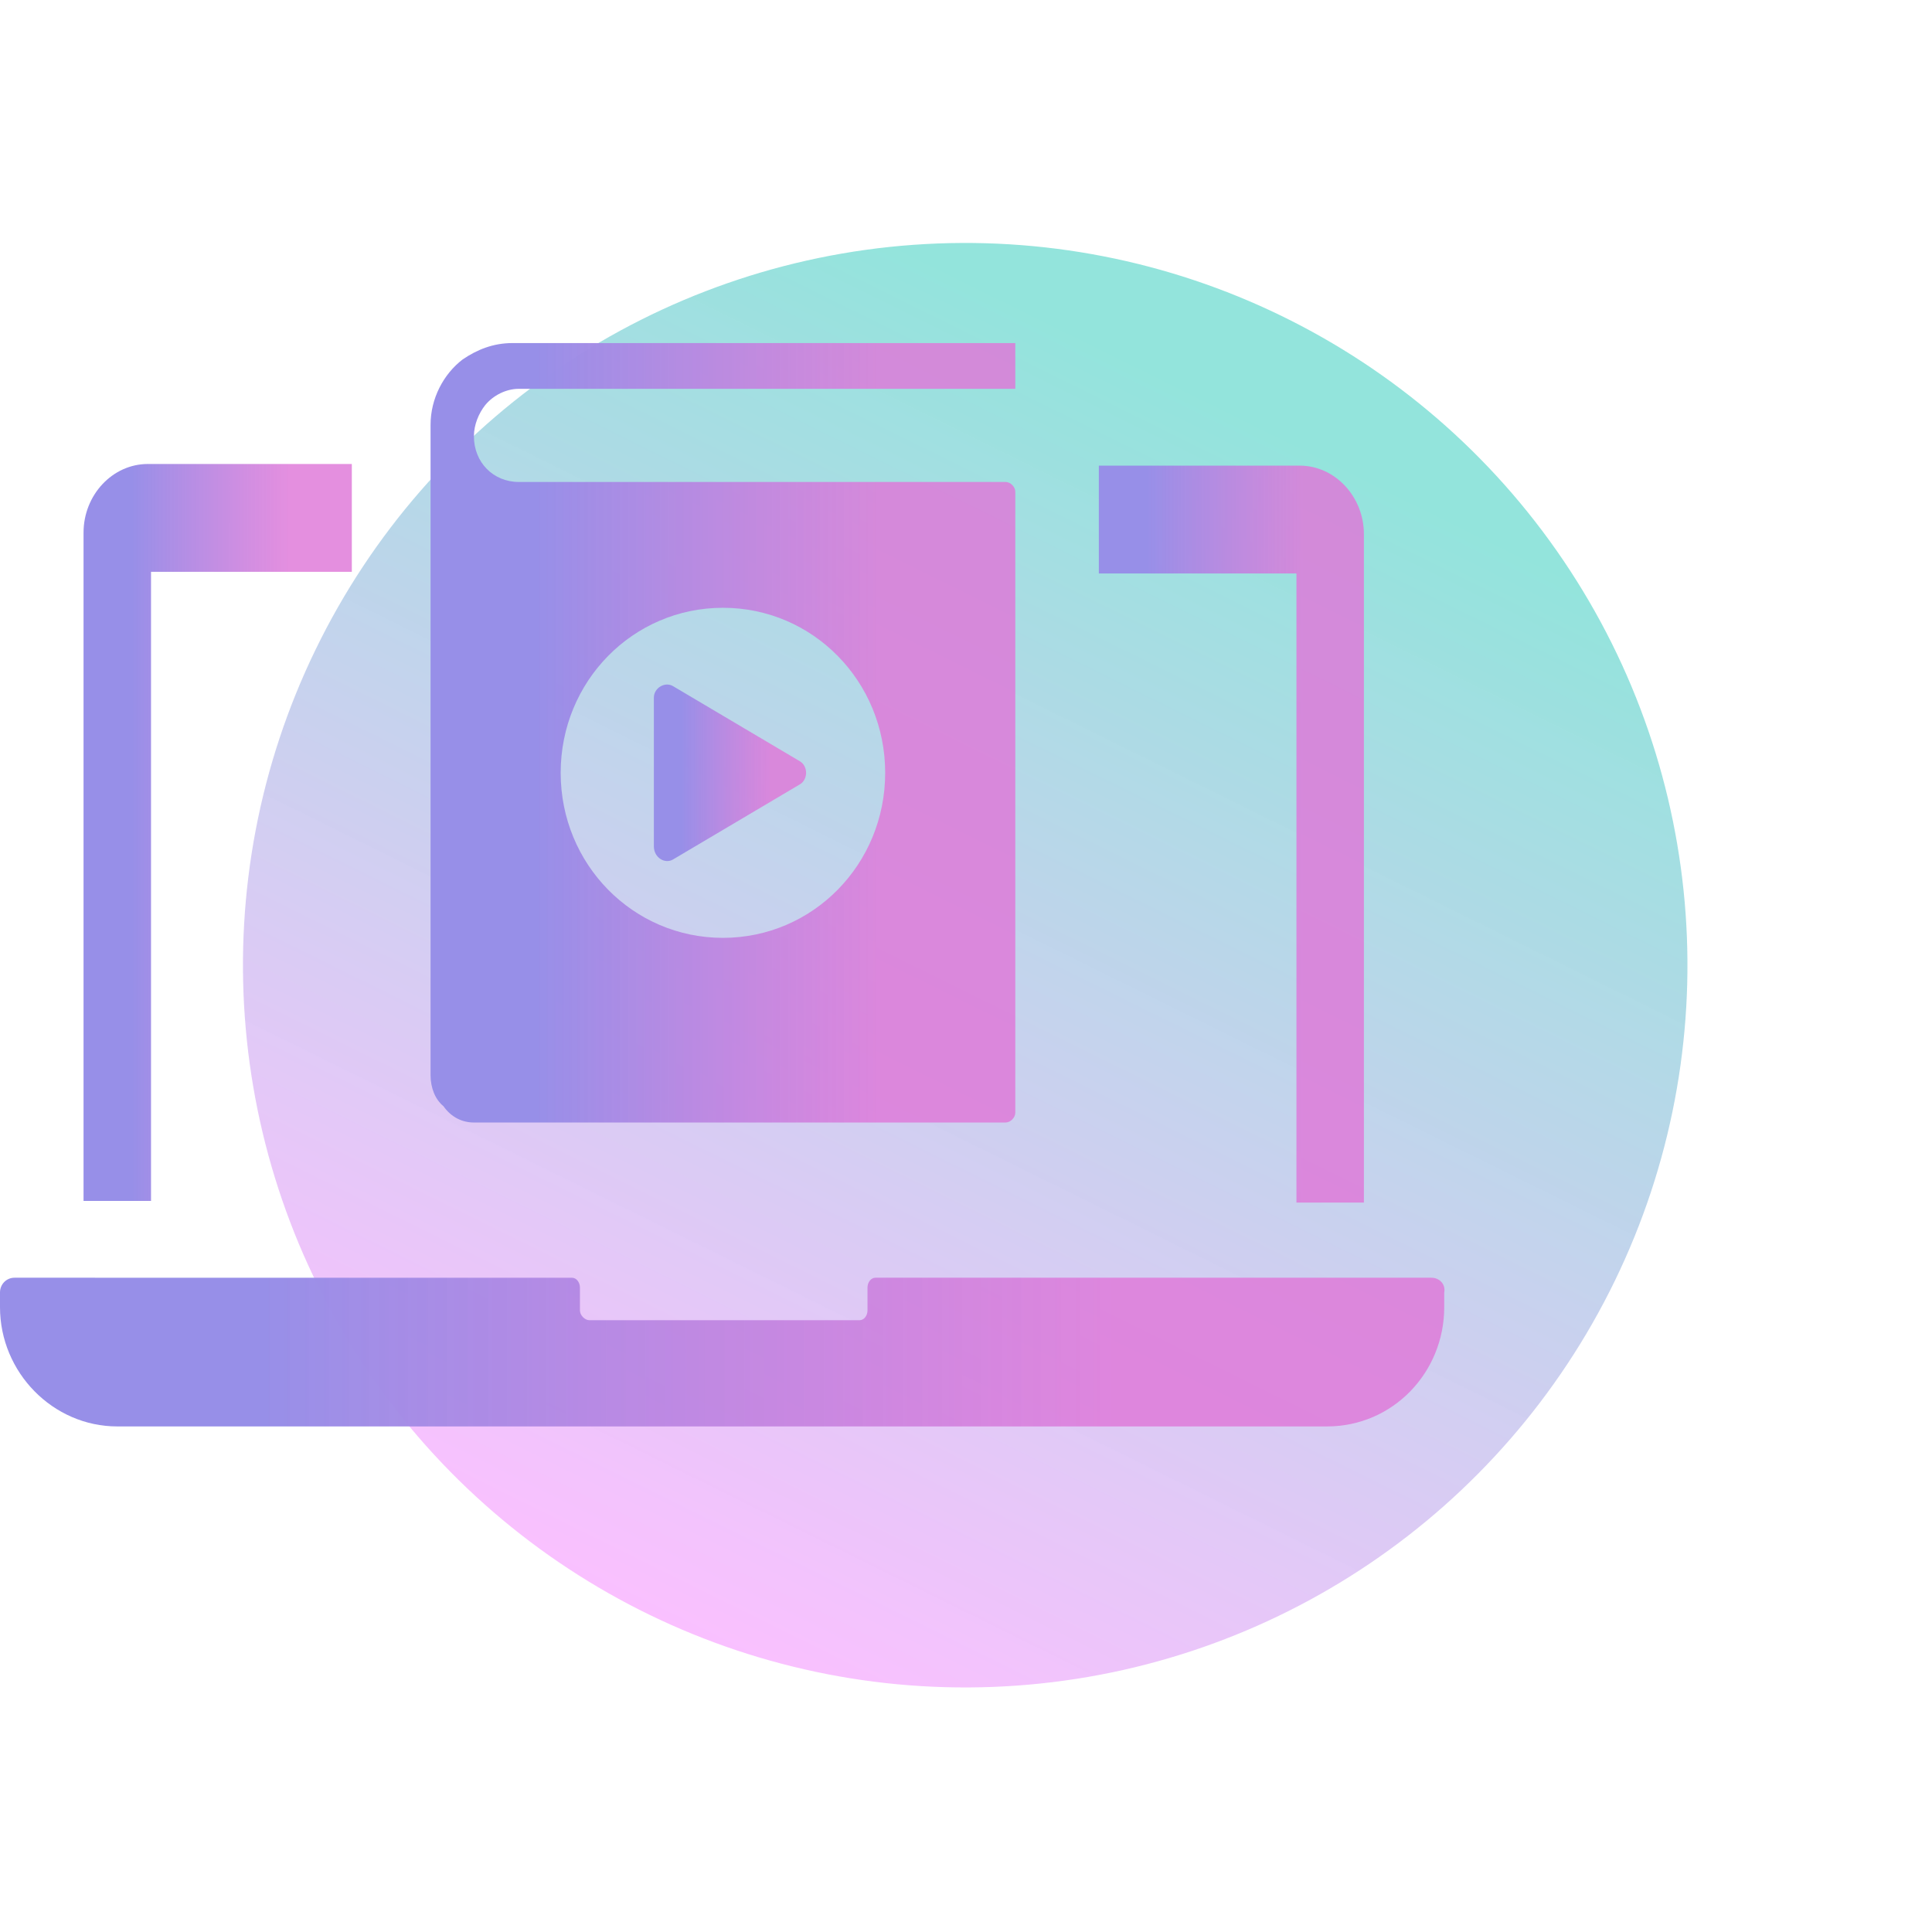 <svg width="107" height="107" viewBox="0 0 107 107" fill="none" xmlns="http://www.w3.org/2000/svg">
<circle opacity="0.5" cx="53.456" cy="53.456" r="40" transform="rotate(25.906 53.456 53.456)" fill="url(#paint0_linear_93_1184)"/>
<path d="M8.274 31.67H19.485V25.697H8.186C6.228 25.697 4.627 27.416 4.627 29.498V66.511H8.364V31.67L8.274 31.67Z" fill="url(#paint1_linear_93_1184)"/>
<path d="M71.801 66.602H75.538V29.588C75.538 27.507 73.937 25.788 71.98 25.788L60.857 25.787V31.76H71.801L71.801 66.602Z" fill="url(#paint2_linear_93_1184)"/>
<path d="M79.275 70.764H48.49C48.223 70.764 48.045 71.036 48.045 71.307V72.575C48.045 72.846 47.867 73.118 47.6 73.118H32.653C32.386 73.118 32.119 72.846 32.119 72.575V71.308C32.119 71.037 31.941 70.765 31.674 70.765L0.801 70.764C0.356 70.764 0 71.127 0 71.579V72.394C0 76.013 2.936 79 6.495 79H73.491C77.139 79 79.986 76.014 79.986 72.394V71.579C80.076 71.127 79.72 70.764 79.275 70.764L79.275 70.764Z" fill="url(#paint3_linear_93_1184)"/>
<path d="M26.247 62.167H55.697C55.964 62.167 56.231 61.896 56.231 61.624V27.235C56.231 26.964 55.964 26.693 55.697 26.693H28.738C28.026 26.693 27.404 26.421 26.959 25.969C26.514 25.516 26.247 24.883 26.247 24.159C26.247 23.525 26.514 22.892 26.87 22.439C27.315 21.896 28.027 21.534 28.739 21.534H56.231V19H28.383C27.316 19 26.426 19.362 25.625 19.905C24.558 20.72 23.846 22.077 23.846 23.525V59.543C23.846 60.267 24.113 60.9 24.558 61.262C25.002 61.896 25.625 62.168 26.248 62.168L26.247 62.167ZM40.038 33.661C45.02 33.661 49.024 37.733 49.024 42.801C49.024 47.869 45.02 51.941 40.038 51.941C35.055 51.941 31.052 47.869 31.052 42.801C31.052 37.733 35.055 33.661 40.038 33.661Z" fill="url(#paint4_linear_93_1184)"/>
<path d="M37.28 47.597L44.309 43.434C44.754 43.163 44.754 42.439 44.309 42.167L37.28 38.004C36.835 37.733 36.213 38.094 36.213 38.638V46.873C36.213 47.507 36.835 47.869 37.28 47.597V47.597Z" fill="url(#paint5_linear_93_1184)"/>
<defs>
<linearGradient id="paint0_linear_93_1184" x1="53.744" y1="-9.532" x2="53.009" y2="93.453" gradientUnits="userSpaceOnUse">
<stop offset="0.276" stop-color="#08C2AF" stop-opacity="0.88"/>
<stop offset="1" stop-color="#F368FF" stop-opacity="0.83"/>
</linearGradient>
<linearGradient id="paint1_linear_93_1184" x1="16.117" y1="25.697" x2="7.301" y2="25.697" gradientUnits="userSpaceOnUse">
<stop stop-color="#DF78D9" stop-opacity="0.83"/>
<stop offset="1" stop-color="#978FE8"/>
</linearGradient>
<linearGradient id="paint2_linear_93_1184" x1="72.211" y1="25.787" x2="63.5" y2="25.787" gradientUnits="userSpaceOnUse">
<stop stop-color="#DF78D9" stop-opacity="0.83"/>
<stop offset="1" stop-color="#978FE8"/>
</linearGradient>
<linearGradient id="paint3_linear_93_1184" x1="61.867" y1="70.764" x2="14.4" y2="70.764" gradientUnits="userSpaceOnUse">
<stop stop-color="#DF78D9" stop-opacity="0.83"/>
<stop offset="1" stop-color="#978FE8"/>
</linearGradient>
<linearGradient id="paint4_linear_93_1184" x1="48.891" y1="19" x2="29.675" y2="19" gradientUnits="userSpaceOnUse">
<stop stop-color="#DF78D9" stop-opacity="0.83"/>
<stop offset="1" stop-color="#978FE8"/>
</linearGradient>
<linearGradient id="paint5_linear_93_1184" x1="42.732" y1="37.912" x2="37.73" y2="37.912" gradientUnits="userSpaceOnUse">
<stop stop-color="#DF78D9" stop-opacity="0.83"/>
<stop offset="1" stop-color="#978FE8"/>
</linearGradient>
</defs>
</svg>
